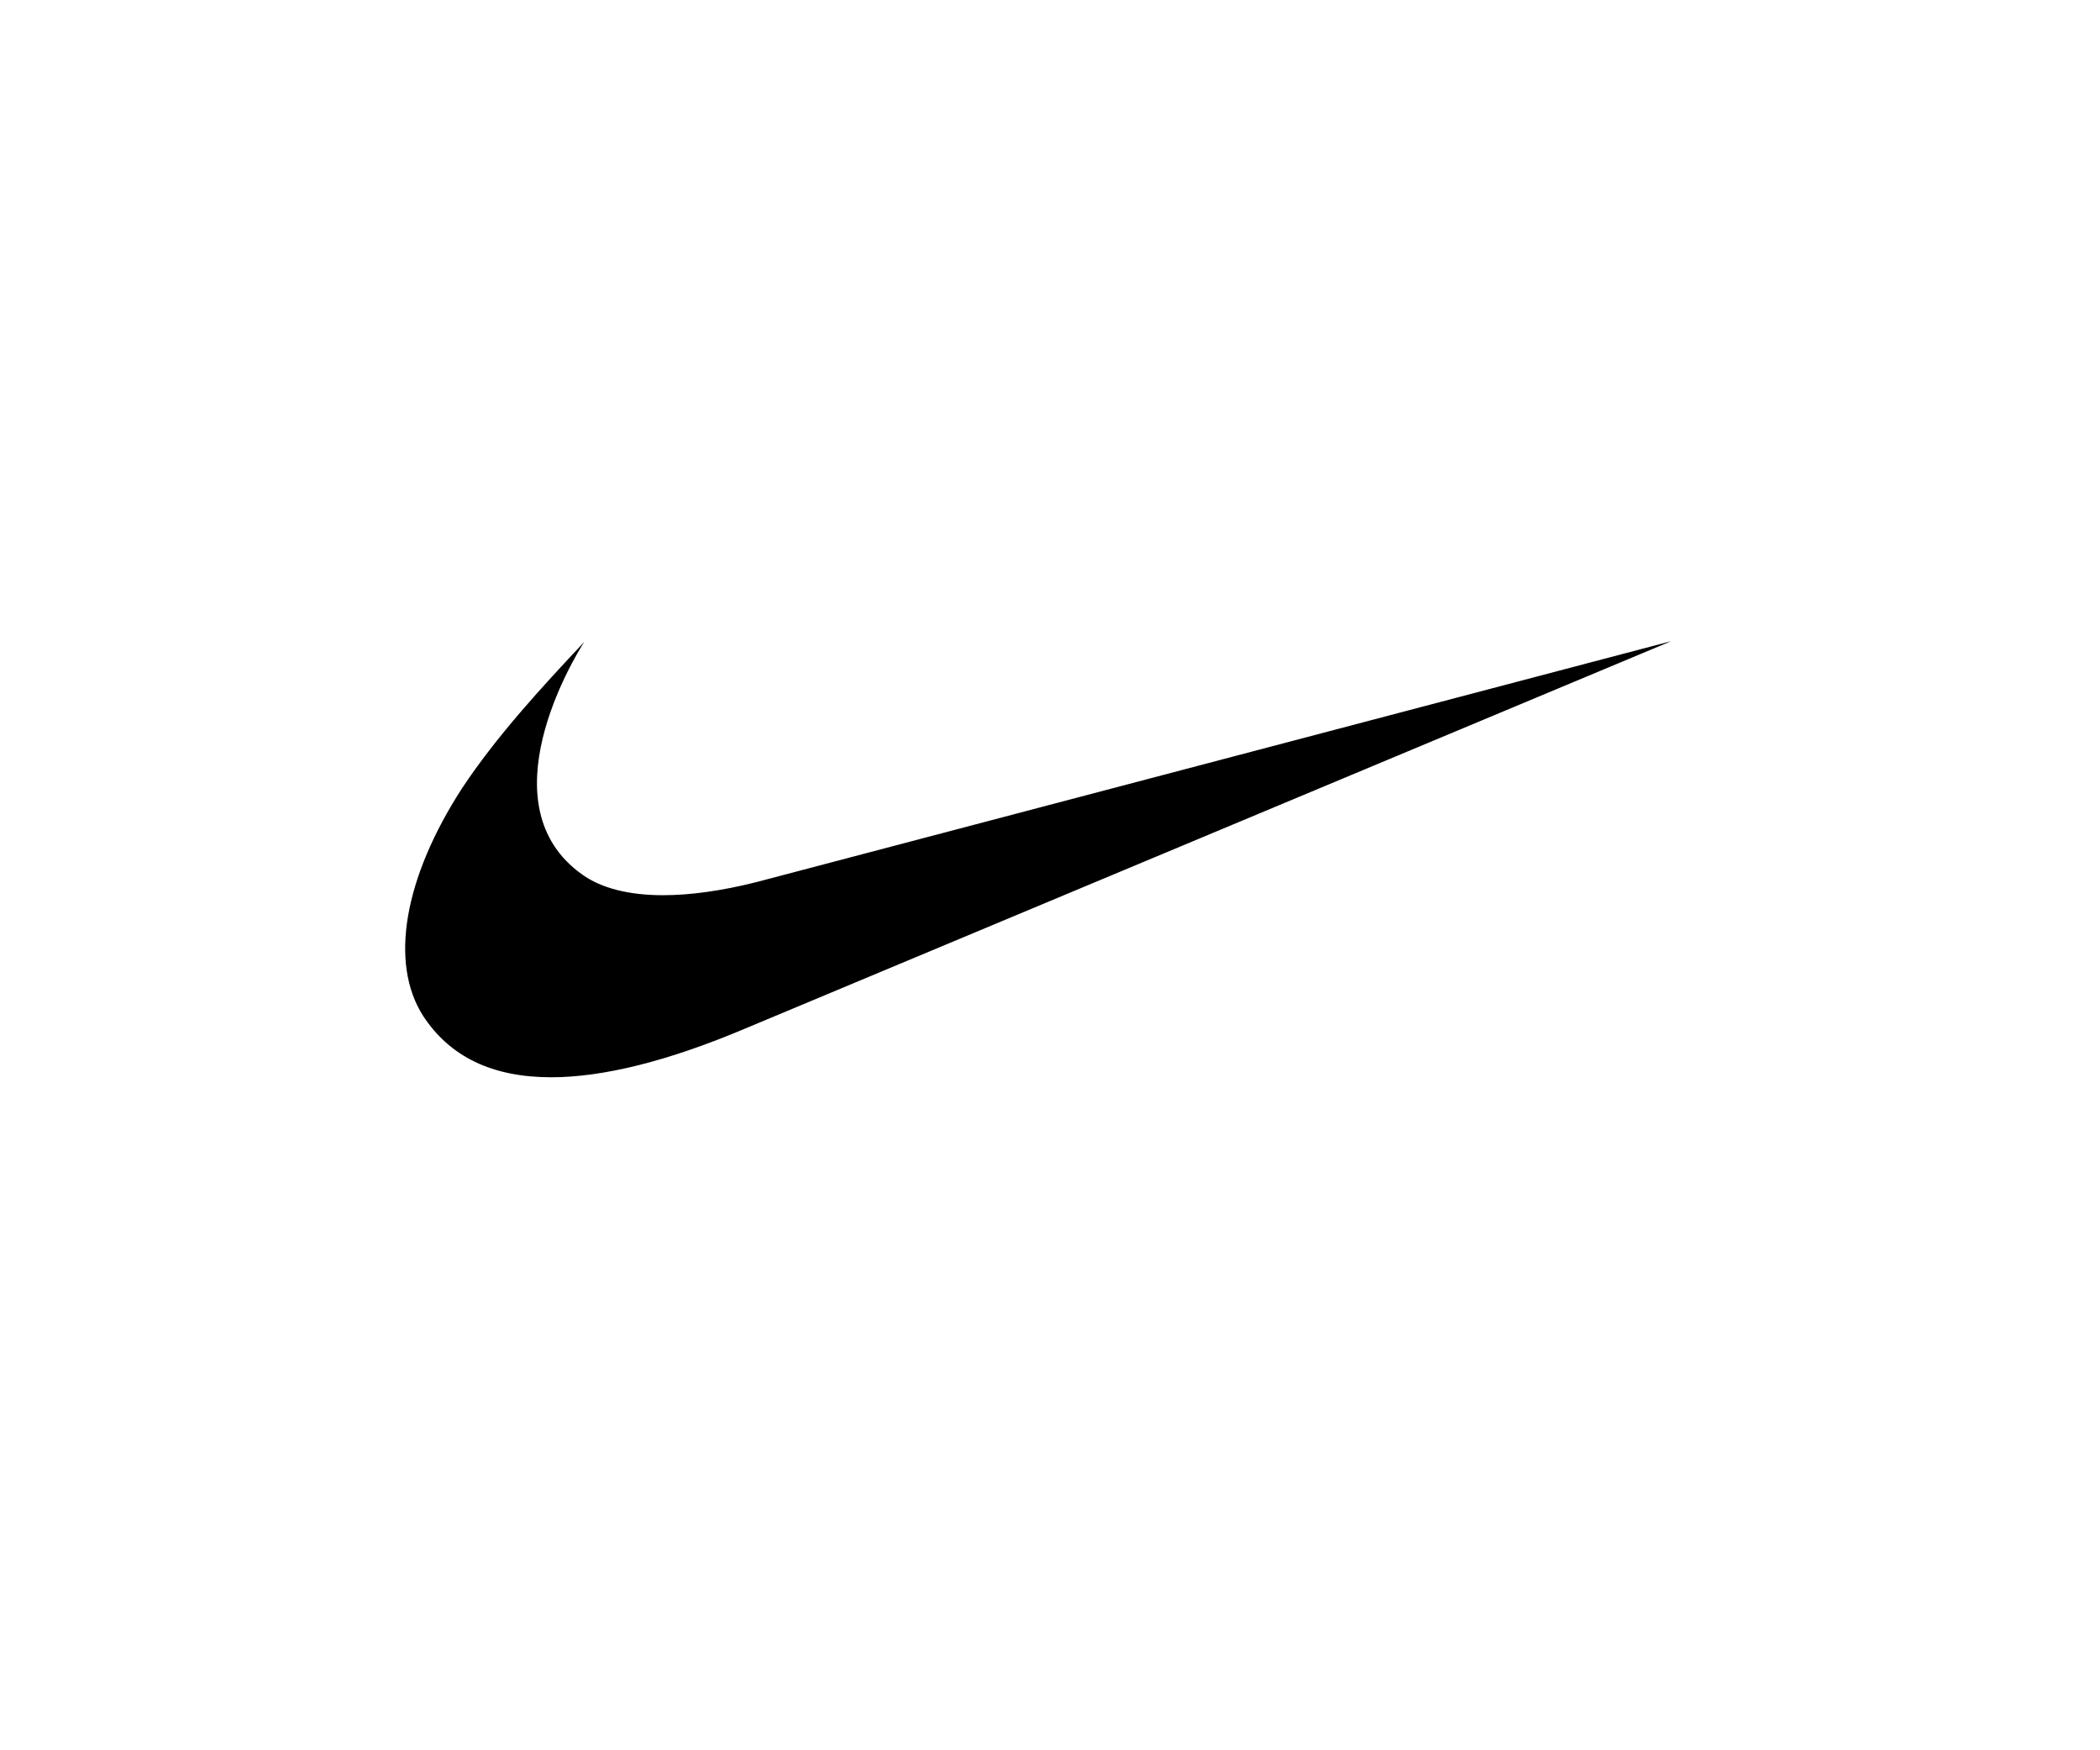 <svg xmlns="http://www.w3.org/2000/svg" xmlns:xlink="http://www.w3.org/1999/xlink" width="90" zoomAndPan="magnify" viewBox="0 0 67.5 56.25" height="75" preserveAspectRatio="xMidYMid meet" version="1.0"><defs><clipPath id="1043a559a9"><path d="M 13.012 20.582 L 53.719 20.582 L 53.719 34.645 L 13.012 34.645 Z M 13.012 20.582 " clip-rule="nonzero"/></clipPath></defs><g clip-path="url(#1043a559a9)"><path fill="#000000" d="M 53.719 20.605 L 23.953 33.055 C 21.477 34.102 19.387 34.621 17.719 34.621 C 15.824 34.621 14.461 33.965 13.598 32.645 C 12.512 30.941 12.984 28.219 14.852 25.332 C 15.965 23.656 17.383 22.117 18.777 20.633 C 18.441 21.156 15.574 25.883 18.719 28.109 C 19.332 28.547 20.223 28.77 21.309 28.77 C 22.172 28.77 23.176 28.633 24.289 28.355 Z M 53.719 20.605 " fill-opacity="1" fill-rule="evenodd"/></g></svg>